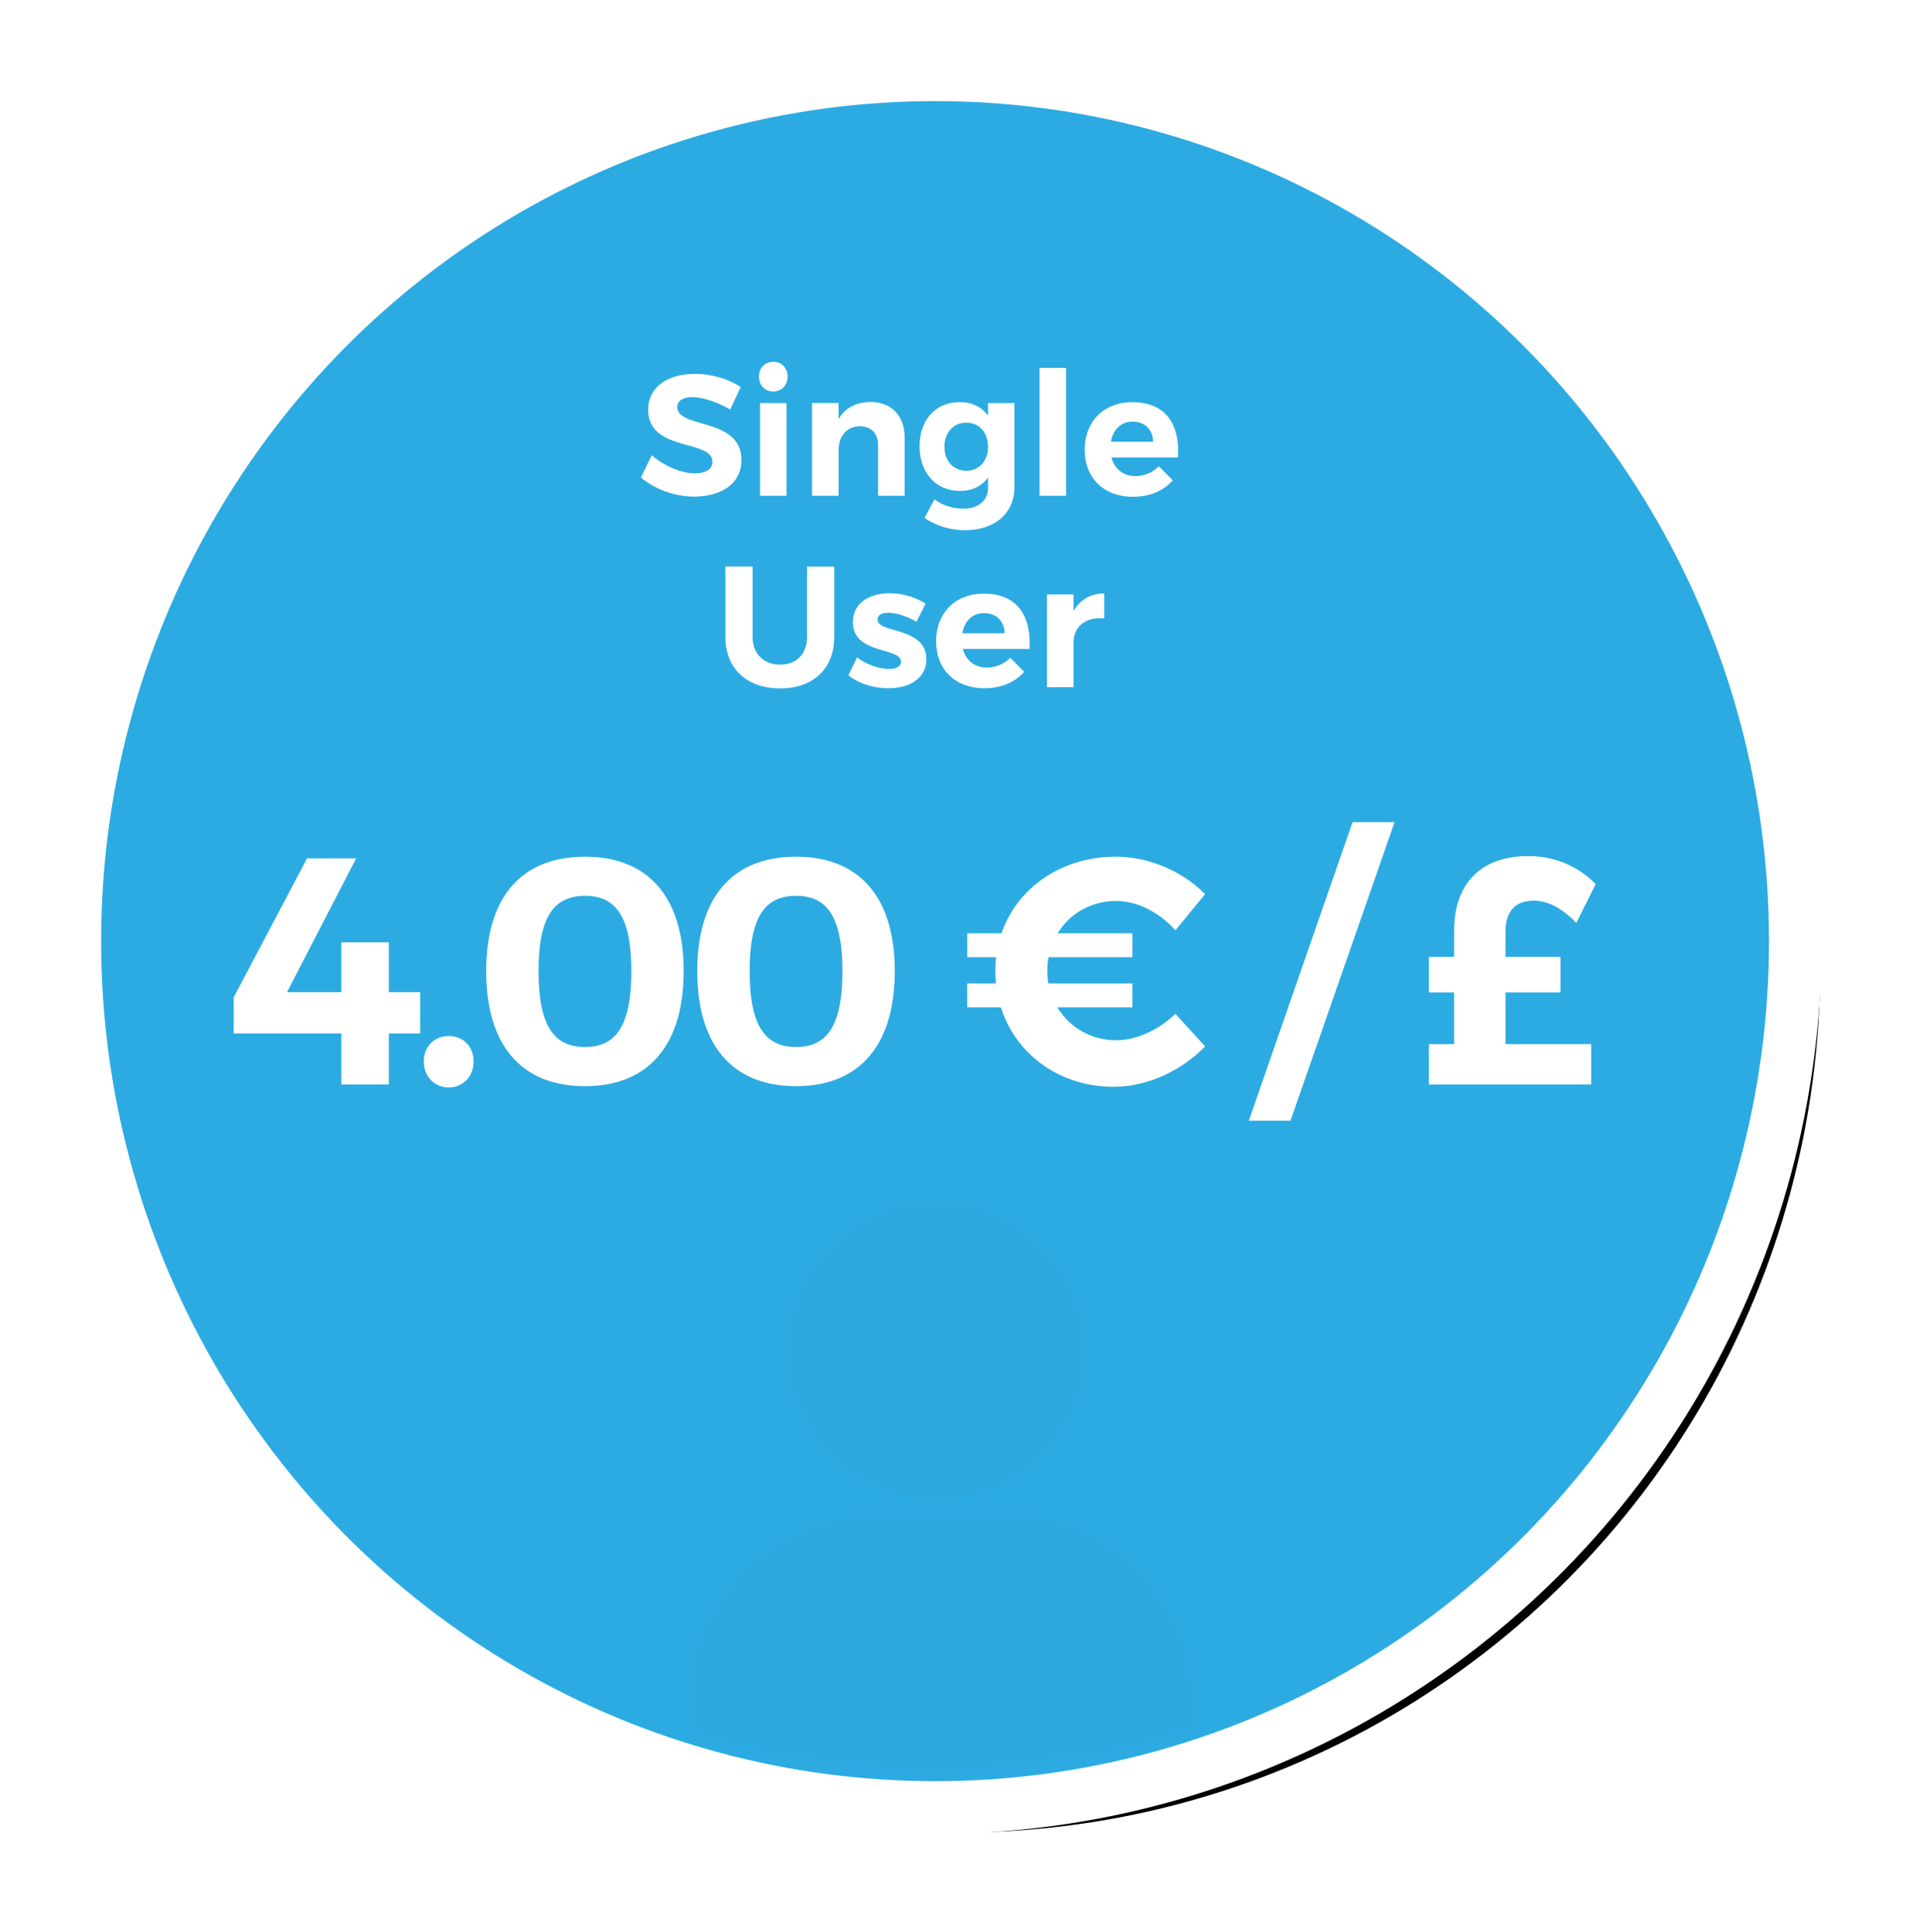 <svg width="154" height="155" viewBox="0 0 154 155" xmlns="http://www.w3.org/2000/svg" xmlns:xlink="http://www.w3.org/1999/xlink"><title>buttonSingle</title><defs><ellipse id="b" cx="69" cy="69.5" rx="69" ry="69.5"/><filter x="-50%" y="-50%" width="200%" height="200%" filterUnits="objectBoundingBox" id="a"><feMorphology radius="2.112" operator="dilate" in="SourceAlpha" result="shadowSpreadOuter1"/><feOffset dx="2" dy="2" in="shadowSpreadOuter1" result="shadowOffsetOuter1"/><feGaussianBlur stdDeviation="3.5" in="shadowOffsetOuter1" result="shadowBlurOuter1"/><feComposite in="shadowBlurOuter1" in2="SourceAlpha" operator="out" result="shadowBlurOuter1"/><feColorMatrix values="0 0 0 0 0 0 0 0 0 0 0 0 0 0 0 0 0 0 0.239 0" in="shadowBlurOuter1"/></filter><ellipse id="c" cx="67.062" cy="66.552" rx="66.59" ry="66.552"/></defs><g fill="none" fill-rule="evenodd"><g transform="translate(6 6)"><use fill="#000" filter="url(#a)" xlink:href="#b"/><use stroke="#FFF" stroke-width="4.224" fill="#2CABE2" xlink:href="#b"/></g><g transform="translate(8 9)"><mask id="d" fill="#fff"><use xlink:href="#c"/></mask><path d="M67.1 111.324c6.584 0 11.92-5.355 11.92-11.964 0-6.608-5.336-11.963-11.92-11.963-6.583 0-11.918 5.355-11.918 11.963 0 6.609 5.335 11.964 11.919 11.964zm5.45 1.14H62.446c-8.4 0-15.21 6.836-15.21 15.268v12.647l.794.228c7.946 2.507 14.983 3.304 20.659 3.304 11.124 0 17.594-3.19 18.048-3.418l.795-.456.113-12.305c.114-8.432-6.697-15.268-15.097-15.268z" fill="#000" opacity=".1" mask="url(#d)"/></g><path d="M55.734 29.994c-2.24 0-3.746 1.106-3.746 2.862 0 3.428 5.156 2.364 5.156 4.189 0 .594-.54.926-1.438.926-1.023 0-2.433-.567-3.428-1.452l-.871 1.784c1.092.926 2.682 1.534 4.272 1.534 2.142 0 3.787-1.023 3.787-2.917.014-3.483-5.142-2.488-5.142-4.271 0-.526.497-.788 1.23-.788.774 0 1.99.387 3.014.995l.843-1.81c-.968-.637-2.322-1.052-3.677-1.052zm6.29-.967c-.678 0-1.148.497-1.148 1.189 0 .69.47 1.188 1.148 1.188.677 0 1.147-.497 1.147-1.188 0-.692-.47-1.19-1.147-1.19zm1.064 10.741v-7.437H60.96v7.437h2.13zm6.746-7.52c-1.16.014-2.046.456-2.571 1.382v-1.3h-2.129v7.438h2.129v-3.663c0-1.092.636-1.894 1.7-1.908.913 0 1.466.58 1.466 1.52v4.051h2.129v-4.673c0-1.741-1.065-2.847-2.724-2.847zm11.53.083h-2.116v1.009c-.511-.691-1.285-1.092-2.294-1.078-1.894 0-3.194 1.423-3.194 3.525 0 2.156 1.327 3.594 3.249 3.594.981 0 1.742-.387 2.24-1.078v.843c0 1.01-.775 1.659-1.991 1.659a3.933 3.933 0 0 1-2.309-.747l-.788 1.493c.857.58 1.977.982 3.235.982 2.378 0 3.968-1.341 3.968-3.456V32.33zm-3.857 5.433c-1.051 0-1.742-.788-1.756-1.922.014-1.134.719-1.935 1.756-1.935 1.036 0 1.741.788 1.741 1.935 0 1.134-.705 1.922-1.741 1.922zm8.004 2.004V29.511h-2.13v10.257h2.13zm5.322-7.506c-2.267 0-3.83 1.52-3.83 3.815 0 2.253 1.508 3.774 3.885 3.774 1.341 0 2.433-.484 3.18-1.313l-1.12-1.134a2.637 2.637 0 0 1-1.88.788c-.954 0-1.673-.553-1.922-1.493h5.336c.18-2.71-1.036-4.437-3.649-4.437zm-1.728 3.18c.166-.982.802-1.618 1.742-1.618.981 0 1.617.636 1.645 1.617h-3.387zm-22.188 10.01h-2.184v5.626c0 1.396-.857 2.24-2.156 2.24-1.3 0-2.212-.844-2.212-2.24V45.45H58.18v5.627c0 2.557 1.714 4.147 4.396 4.147 2.668 0 4.34-1.59 4.34-4.147V45.45zm4.424 2.142c-1.617 0-2.93.788-2.93 2.322 0 2.613 3.856 1.977 3.856 3.166 0 .4-.4.58-.94.58-.815 0-1.81-.331-2.585-.926l-.691 1.438c.843.678 2.018 1.037 3.221 1.037 1.687 0 3.027-.802 3.027-2.322.014-2.627-3.912-2.06-3.912-3.18 0-.387.36-.553.857-.553.622 0 1.452.263 2.267.719l.733-1.452a5.547 5.547 0 0 0-2.903-.83zm7.576.028c-2.267 0-3.83 1.52-3.83 3.815 0 2.253 1.507 3.774 3.885 3.774 1.34 0 2.433-.484 3.18-1.313l-1.12-1.134a2.637 2.637 0 0 1-1.88.788c-.954 0-1.673-.553-1.922-1.493h5.336c.18-2.71-1.037-4.437-3.65-4.437zm-1.728 3.18c.166-.982.801-1.618 1.741-1.618.982 0 1.618.636 1.646 1.617h-3.387zm8.916-3.111h-2.129v7.437h2.13v-3.58c0-1.258.94-2.074 2.46-1.936v-2.004c-1.106.014-1.95.511-2.46 1.424V47.69zM23.023 79.587l5.547-10.731h-3.94l-5.884 11.146v2.903h8.632V87h3.81v-4.095h2.514v-3.318h-2.514v-3.992h-3.81v3.992h-4.355zm12.964 3.525c-1.14 0-1.995.83-1.995 2.048 0 1.192.855 2.073 1.995 2.073 1.167 0 1.996-.881 1.996-2.073 0-1.219-.83-2.048-1.996-2.048zM46.93 68.726c-5.132 0-7.932 3.266-7.932 9.176 0 5.936 2.8 9.228 7.932 9.228 5.08 0 7.906-3.292 7.906-9.228 0-5.91-2.826-9.176-7.906-9.176zm0 3.137c2.54 0 3.706 1.788 3.706 6.04 0 4.276-1.166 6.09-3.706 6.09-2.566 0-3.733-1.814-3.733-6.09 0-4.252 1.167-6.04 3.733-6.04zm16.93-3.137c-5.132 0-7.932 3.266-7.932 9.176 0 5.936 2.8 9.228 7.932 9.228 5.08 0 7.906-3.292 7.906-9.228 0-5.91-2.826-9.176-7.906-9.176zm0 3.137c2.54 0 3.707 1.788 3.707 6.04 0 4.276-1.167 6.09-3.707 6.09-2.566 0-3.732-1.814-3.732-6.09 0-4.252 1.166-6.04 3.732-6.04zm25.67 11.586c-2.022 0-3.759-1.037-4.718-2.644h6.013v-1.918h-6.739a6.727 6.727 0 0 1-.078-1.037c0-.363.026-.726.104-1.062h6.713v-1.919h-5.987c.959-1.58 2.696-2.592 4.691-2.592 1.711 0 3.5.934 4.744 2.36l2.384-2.904c-1.788-1.84-4.51-3.007-7.153-3.007-4.381 0-7.906 2.489-9.176 6.143H77.58v1.919h2.307c-.026.362-.052.725-.052 1.114 0 .337.026.674.052.985H77.58v1.918h2.696c1.192 3.759 4.692 6.376 9.046 6.376 2.67 0 5.443-1.27 7.335-3.24l-2.384-2.617c-1.322 1.296-3.11 2.125-4.744 2.125zm13.979 6.454l8.346-23.95h-3.37l-8.32 23.95h3.344zm17.245-6.143v-4.147h4.407v-2.851h-4.407V74.74c0-1.659.804-2.488 2.281-2.488 1.14 0 2.281.622 3.396 1.788l1.555-3.11c-1.4-1.452-3.318-2.255-5.391-2.255-3.785 0-5.962 2.177-5.962 5.987v2.1h-2.022v2.85h2.022v4.148h-2.022V87h13.012v-3.24h-6.869z" fill="#FFF"/></g></svg>